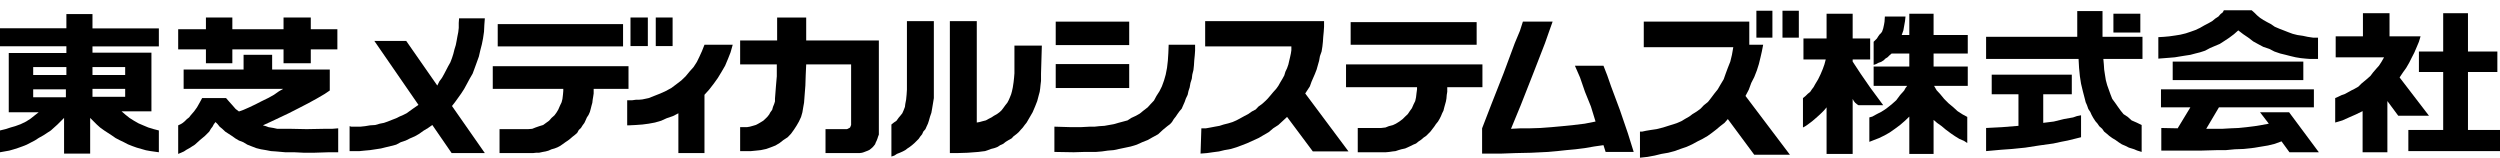 <?xml version="1.0" encoding="utf-8"?>
<!-- Generator: Adobe Illustrator 18.1.1, SVG Export Plug-In . SVG Version: 6.00 Build 0)  -->
<svg version="1.1" id="レイヤー_1" xmlns="http://www.w3.org/2000/svg" xmlns:xlink="http://www.w3.org/1999/xlink" x="0px"
	 y="0px" viewBox="0 0 151.39 9.55" enable-background="new 0 0 151.39 9.55" xml:space="preserve">
<g>
	<polygon points="16.97,7.8 16.97,7.8 16.79,7.8 16.56,7.75 16.26,7.7 16.1,7.64 15.92,7.59 15.92,7.59 16.36,7.39 16.89,7.14 
		17.48,6.86 18.09,6.55 18.67,6.25 19.18,5.97 19.66,5.69 19.97,5.48 19.97,4.21 16.48,4.21 16.48,3.32 14.75,3.32 14.75,4.21 
		11.12,4.21 11.12,5.38 17.15,5.38 17.15,5.38 16.89,5.53 16.59,5.74 16.23,5.94 15.82,6.14 15.47,6.32 15.09,6.5 14.75,6.65 
		14.47,6.75 14.47,6.75 14.27,6.6 14.07,6.37 13.89,6.17 13.69,5.94 12.24,5.94 12.24,5.94 12.16,6.09 12.06,6.27 11.93,6.5 
		11.75,6.75 11.55,6.98 11.45,7.11 11.32,7.21 11.19,7.34 11.07,7.44 10.94,7.52 10.79,7.59 10.79,9.32 10.79,9.32 10.96,9.25 
		11.14,9.17 11.29,9.07 11.47,8.97 11.8,8.76 12.11,8.48 12.41,8.23 12.54,8.1 12.67,7.97 12.77,7.8 12.87,7.67 12.95,7.52 
		13.05,7.39 13.05,7.39 13.18,7.52 13.3,7.67 13.46,7.8 13.64,7.97 13.84,8.1 14.04,8.23 14.25,8.38 14.47,8.51 14.73,8.61 
		14.98,8.76 15.26,8.87 15.52,8.97 15.8,9.04 16.1,9.09 16.41,9.15 16.71,9.17 16.71,9.17 17.27,9.22 17.81,9.22 18.42,9.25 
		18.98,9.25 19.92,9.22 20.48,9.22 20.48,7.77 20.48,7.77 20.12,7.8 19.66,7.8 18.57,7.82 17.58,7.8 	"/>
	<polygon points="20.43,1.77 18.82,1.77 18.82,1.06 17.17,1.06 17.17,1.77 14.07,1.77 14.07,1.06 12.47,1.06 12.47,1.77 10.79,1.77 
		10.79,2.99 12.47,2.99 12.47,3.83 14.07,3.83 14.07,2.99 17.17,2.99 17.17,3.83 18.82,3.83 18.82,2.99 20.43,2.99 	"/>
	<path d="M9.62,9.22V7.9l0,0L9.31,7.82l-0.33-0.1L8.67,7.59L8.39,7.47L8.11,7.31L7.84,7.14l-0.25-0.2l-0.23-0.2h1.81V3.19H5.6V2.81
		h4.02V1.72H5.6V0.85H4.02v0.86H0v1.09h4.02v0.41H0.53V6.8h1.81l0,0L2.11,6.98l-0.25,0.2L1.58,7.36L1.25,7.52L0.92,7.64L0.64,7.72
		l-0.31,0.1L0,7.9v1.32l0,0l0.28-0.05l0.28-0.05l0.28-0.08l0.25-0.08l0.28-0.1l0.25-0.1l0.25-0.13l0.25-0.13l0.23-0.15L2.62,8.2
		l0.23-0.15L3.08,7.9l0.2-0.18l0.2-0.18l0.2-0.2l0.2-0.2V9.3h1.58V7.14l0,0l0.2,0.2l0.2,0.2l0.2,0.18L6.31,7.9l0.23,0.15L6.77,8.2
		L7,8.36l0.25,0.13L7.5,8.61l0.25,0.13l0.25,0.1l0.28,0.1l0.28,0.08l0.28,0.08l0.28,0.05L9.62,9.22L9.62,9.22L9.62,9.22z M5.6,5.86
		V5.38h1.98v0.48H5.6L5.6,5.86z M7.58,4.06v0.48H5.6V4.06H7.58L7.58,4.06z M4.02,4.06v0.48H2.01V4.06H4.02L4.02,4.06z M2.01,5.41
		h1.98v0.48H2.01V5.41L2.01,5.41z"/>
	<polygon points="29.36,1.11 27.8,1.11 27.8,1.11 27.78,1.39 27.78,1.69 27.75,1.95 27.7,2.2 27.65,2.48 27.6,2.73 27.52,2.99 
		27.45,3.27 27.37,3.52 27.27,3.78 27.14,4.01 27.02,4.24 26.89,4.49 26.76,4.72 26.61,4.92 26.48,5.18 24.6,2.48 22.67,2.48 
		25.34,6.35 25.34,6.35 24.98,6.6 24.8,6.73 24.62,6.86 24.42,6.96 24.19,7.06 23.99,7.16 23.73,7.26 23.48,7.36 23.25,7.44 
		23,7.49 22.72,7.57 22.41,7.59 22.11,7.64 21.83,7.67 21.52,7.67 21.52,7.67 21.34,7.67 21.27,7.67 21.17,7.64 21.17,9.15 
		21.17,9.15 21.42,9.15 21.42,9.15 21.78,9.15 22.08,9.12 22.41,9.09 22.74,9.04 23.07,8.99 23.35,8.92 23.68,8.84 23.99,8.76 
		24.27,8.61 24.57,8.51 24.83,8.38 25.13,8.25 25.39,8.1 25.64,7.92 25.92,7.75 26.18,7.57 27.35,9.27 29.36,9.27 27.37,6.42 
		27.37,6.42 27.55,6.19 27.73,5.94 27.93,5.66 28.11,5.38 28.29,5.05 28.44,4.77 28.62,4.46 28.75,4.11 28.87,3.78 29,3.42 
		29.08,3.07 29.18,2.68 29.25,2.33 29.31,1.92 29.33,1.51 	"/>
	<polygon points="37.73,2.81 37.73,1.46 30.14,1.46 30.14,2.81 	"/>
	<polygon points="39.23,2.79 39.23,1.06 38.18,1.06 38.18,2.79 	"/>
	<polygon points="40.73,2.79 40.73,1.06 39.71,1.06 39.71,2.79 	"/>
	<polygon points="38.06,4.01 29.84,4.01 29.84,5.38 34.11,5.38 34.11,5.51 34.11,5.51 34.09,5.74 34.06,5.99 34.01,6.19 33.91,6.4 
		33.81,6.63 33.71,6.8 33.58,6.98 33.4,7.14 33.25,7.31 33.07,7.44 32.89,7.57 32.66,7.64 32.43,7.72 32.23,7.8 31.98,7.82 
		31.75,7.82 30.25,7.82 30.25,9.27 32.08,9.27 32.08,9.27 32.28,9.27 32.46,9.25 32.64,9.25 32.87,9.2 33.04,9.17 33.22,9.12 
		33.4,9.04 33.58,8.99 33.76,8.92 33.91,8.84 34.06,8.74 34.24,8.61 34.39,8.51 34.52,8.41 34.67,8.28 34.8,8.18 34.95,8.05 
		35.05,7.87 35.18,7.75 35.28,7.59 35.39,7.44 35.46,7.29 35.54,7.11 35.64,6.96 35.72,6.78 35.77,6.6 35.82,6.4 35.87,6.22 
		35.89,6.04 35.92,5.86 35.95,5.66 35.95,5.46 35.95,5.38 38.06,5.38 	"/>
	<polygon points="44.37,2.71 42.66,2.71 42.66,2.71 42.51,3.09 42.36,3.42 42.2,3.75 42,4.06 41.75,4.34 41.52,4.62 41.26,4.87 
		40.96,5.1 40.65,5.33 40.32,5.51 39.99,5.66 39.61,5.81 39.28,5.94 38.9,6.02 38.69,6.04 38.51,6.04 38.29,6.07 38.11,6.07 
		38.11,6.07 37.98,6.07 37.98,7.59 37.98,7.59 38.08,7.59 38.08,7.59 38.49,7.57 38.9,7.54 39.28,7.49 39.66,7.42 40.04,7.31 
		40.37,7.16 40.75,7.03 41.08,6.86 41.08,9.27 42.66,9.27 42.66,5.74 42.66,5.74 42.94,5.43 43.22,5.07 43.47,4.72 43.7,4.34 
		43.91,3.98 44.09,3.55 44.24,3.17 	"/>
	<polygon points="57.52,9.27 57.52,9.27 57.95,9.27 58.59,9.25 59.25,9.2 59.48,9.17 59.65,9.15 59.65,9.15 59.83,9.09 60.01,9.02 
		60.21,8.97 60.42,8.89 60.57,8.79 60.75,8.71 60.9,8.59 61.08,8.48 61.26,8.38 61.38,8.25 61.54,8.13 61.69,8 61.82,7.85 
		61.94,7.72 62.05,7.57 62.17,7.42 62.17,7.42 62.35,7.11 62.53,6.8 62.68,6.45 62.81,6.12 62.91,5.74 62.96,5.56 62.99,5.35 
		63.01,5.15 63.04,4.9 63.04,4.69 63.04,4.46 63.09,2.76 61.43,2.76 61.43,4.44 61.43,4.44 61.41,4.69 61.38,4.97 61.33,5.3 
		61.28,5.53 61.28,5.53 61.23,5.71 61.15,5.91 61.08,6.07 61,6.22 60.88,6.37 60.75,6.55 60.65,6.68 60.52,6.8 60.37,6.91 
		60.19,7.01 60.04,7.11 59.88,7.19 59.7,7.29 59.5,7.34 59.32,7.39 59.15,7.42 59.15,1.28 57.52,1.28 	"/>
	<polygon points="53.98,7.54 53.98,7.54 54.13,7.42 54.29,7.31 54.41,7.14 54.52,7.01 54.64,6.86 54.72,6.68 54.8,6.47 54.82,6.3 
		54.82,6.3 54.87,6.04 54.9,5.74 54.92,5.43 54.92,5.1 54.92,1.28 56.55,1.28 56.55,5.56 56.55,5.56 56.55,5.94 56.5,6.25 
		56.45,6.55 56.4,6.83 56.32,7.06 56.25,7.31 56.19,7.49 56.12,7.64 56.12,7.64 56.04,7.82 55.91,7.97 55.84,8.13 55.74,8.25 
		55.63,8.41 55.51,8.53 55.38,8.66 55.23,8.79 55.1,8.89 54.95,8.99 54.82,9.09 54.67,9.17 54.49,9.25 54.31,9.32 54.16,9.42 
		53.98,9.48 	"/>
	<polygon points="48.82,1.06 47.06,1.06 47.06,2.38 47.06,2.38 47.06,2.45 44.82,2.45 44.82,3.9 47.04,3.9 47.04,3.9 47.04,4.62 
		46.99,5.2 46.93,5.97 46.93,5.97 46.93,6.14 46.88,6.3 46.81,6.47 46.76,6.65 46.65,6.8 46.58,6.93 46.48,7.06 46.35,7.19 
		46.22,7.31 46.04,7.42 45.92,7.49 45.76,7.57 45.59,7.62 45.41,7.67 45.23,7.7 45.05,7.7 44.82,7.7 44.82,9.15 45.48,9.15 
		45.48,9.15 45.79,9.12 46.07,9.09 46.4,9.02 46.68,8.92 46.96,8.81 47.21,8.66 47.44,8.48 47.7,8.31 47.9,8.1 48.08,7.85 
		48.23,7.62 48.38,7.36 48.51,7.08 48.59,6.8 48.64,6.5 48.69,6.22 48.69,6.22 48.77,5.18 48.79,4.57 48.82,3.9 51.54,3.9 
		51.54,7.49 51.54,7.49 51.54,7.57 51.51,7.64 51.49,7.7 51.44,7.75 51.39,7.77 51.34,7.8 51.28,7.82 51.21,7.82 49.99,7.82 
		49.99,9.27 51.92,9.27 51.92,9.27 52.05,9.27 52.2,9.25 52.3,9.22 52.43,9.17 52.56,9.12 52.66,9.07 52.76,8.99 52.84,8.92 
		52.91,8.84 52.99,8.74 53.04,8.61 53.09,8.51 53.14,8.38 53.17,8.28 53.22,8.15 53.22,8.03 53.22,2.45 48.82,2.45 	"/>
	<polygon points="112.19,3.73 112.19,3.6 113.25,3.6 113.25,2.33 112.19,2.33 112.19,0.83 110.61,0.83 110.61,2.33 109.21,2.33 
		109.21,3.6 110.56,3.6 110.56,3.6 110.48,3.9 110.38,4.18 110.25,4.49 110.1,4.8 109.92,5.1 109.82,5.28 109.72,5.41 109.62,5.56 
		109.46,5.69 109.34,5.81 109.18,5.94 109.18,7.72 109.18,7.72 109.36,7.62 109.54,7.49 109.74,7.34 109.95,7.16 110.12,7.01 
		110.28,6.86 110.46,6.68 110.61,6.5 110.61,9.32 112.19,9.32 112.19,5.99 112.19,5.99 112.26,6.12 112.34,6.22 112.46,6.32 
		112.54,6.37 114.04,6.37 114.04,6.37 113.25,5.3 112.67,4.46 	"/>
	<polygon points="117.09,3.24 119.16,3.24 119.16,2.12 117.09,2.12 117.09,0.83 115.62,0.83 115.62,2.12 115.16,2.12 115.16,2.12 
		115.26,1.84 115.31,1.56 115.36,1.28 115.39,1 114.14,1 114.14,1 114.12,1.31 114.09,1.49 114.04,1.72 113.97,1.92 113.91,2 
		113.81,2.1 113.74,2.2 113.66,2.33 113.56,2.43 113.46,2.53 113.46,3.93 113.46,3.93 113.61,3.88 113.76,3.8 113.91,3.75 
		114.07,3.65 114.17,3.55 114.3,3.47 114.4,3.37 114.55,3.24 115.62,3.24 115.62,4.03 113.46,4.03 113.46,5.2 115.49,5.2 
		115.49,5.2 115.39,5.33 115.31,5.48 115.06,5.76 114.83,6.07 114.55,6.32 114.22,6.58 114.07,6.68 113.91,6.78 113.71,6.88 
		113.56,6.96 113.38,7.06 113.2,7.11 113.2,8.59 113.2,8.59 113.48,8.48 113.79,8.36 114.12,8.2 114.42,8.03 114.75,7.8 
		115.06,7.57 115.36,7.31 115.62,7.06 115.62,9.32 117.09,9.32 117.09,7.26 117.09,7.26 117.3,7.44 117.58,7.64 117.83,7.85 
		118.14,8.08 118.39,8.25 118.65,8.41 118.93,8.53 119.13,8.66 119.13,7.08 119.13,7.08 118.85,6.93 118.54,6.73 118.29,6.5 
		117.99,6.25 117.73,5.99 117.5,5.71 117.27,5.46 117.12,5.2 119.16,5.2 119.16,4.03 117.09,4.03 	"/>
	<polygon points="127.98,0.83 129.61,0.83 129.61,1.97 127.98,1.97 	"/>
	<polygon points="123.73,7.44 123.73,5.71 125.46,5.71 125.46,4.52 120.61,4.52 120.61,5.71 122.23,5.71 122.23,7.62 122.23,7.62 
		121.24,7.7 120.27,7.75 120.27,9.15 120.27,9.15 120.61,9.12 121.16,9.07 121.85,9.02 122.64,8.94 123.48,8.81 124.34,8.69 
		124.8,8.59 125.21,8.51 125.62,8.41 126.02,8.31 126.02,6.98 126.02,6.98 125.77,7.03 125.54,7.11 124.98,7.21 124.37,7.36 	"/>
	<polygon points="134.67,0.62 134.67,0.62 134.6,0.75 134.47,0.85 134.34,1 134.14,1.13 133.96,1.28 133.73,1.41 133.48,1.54 
		133.22,1.69 132.94,1.82 132.66,1.92 132.36,2.02 132.03,2.1 131.72,2.15 131.37,2.2 131.04,2.23 130.7,2.25 130.7,3.55 
		130.7,3.55 131.34,3.5 131.7,3.47 132,3.42 132.31,3.37 132.64,3.32 132.94,3.24 133.22,3.17 133.53,3.07 133.83,2.91 134.11,2.79 
		134.42,2.66 134.7,2.48 135,2.28 135.28,2.07 135.54,1.84 135.54,1.84 135.84,2.07 136.15,2.28 136.45,2.51 136.76,2.68 
		137.06,2.84 137.42,2.96 137.73,3.12 138.08,3.24 138.41,3.32 138.72,3.4 139.02,3.47 139.33,3.52 139.63,3.55 139.89,3.57 
		140.14,3.57 140.37,3.57 140.37,2.28 140.37,2.28 140.07,2.28 139.74,2.23 139.46,2.17 139.12,2.12 138.84,2.05 138.57,1.95 
		138.29,1.84 138.03,1.74 137.75,1.62 137.52,1.46 137.29,1.34 137.06,1.21 136.86,1.08 136.68,0.93 136.53,0.78 136.35,0.62 	"/>
	<polygon points="149.45,7.87 149.45,4.36 151.23,4.36 151.23,3.12 149.45,3.12 149.45,0.8 147.95,0.8 147.95,3.12 146.48,3.12 
		146.48,4.36 147.95,4.36 147.95,7.87 145.84,7.87 145.84,9.15 151.39,9.15 151.39,7.87 	"/>
	<polygon points="131.57,3.73 139.48,3.73 139.48,4.85 131.57,4.85 	"/>
	<polygon points="140.42,9.22 138.62,6.8 136.86,6.8 137.39,7.49 137.39,7.49 136.96,7.57 136.53,7.64 136.05,7.7 135.56,7.75 
		135.08,7.77 134.57,7.8 133.6,7.8 134.37,6.5 140.12,6.5 140.12,5.41 130.86,5.41 130.86,6.5 132.64,6.5 131.87,7.77 131.87,7.77 
		130.88,7.75 130.88,9.12 130.88,9.12 132.36,9.12 133.27,9.12 134.32,9.09 134.8,9.09 135.33,9.04 135.87,9.02 136.35,8.97 
		136.86,8.89 137.34,8.81 137.75,8.71 138.16,8.56 138.64,9.22 	"/>
	<polygon points="147.09,7.01 145.31,4.69 145.31,4.69 145.51,4.39 145.71,4.11 145.89,3.8 146.04,3.5 146.2,3.19 146.35,2.84 
		146.48,2.53 146.58,2.2 144.7,2.2 144.7,0.8 143.09,0.8 143.09,2.2 141.44,2.2 141.44,3.47 144.37,3.47 144.37,3.47 144.21,3.75 
		144.06,3.98 143.88,4.18 143.7,4.39 143.55,4.59 143.35,4.77 143.17,4.92 142.99,5.07 142.81,5.25 142.58,5.38 142.38,5.48 
		142.2,5.58 142,5.69 141.8,5.76 141.59,5.86 141.41,5.94 141.41,7.42 141.41,7.42 141.62,7.36 141.85,7.29 142.25,7.11 
		142.66,6.93 143.07,6.73 143.07,9.22 144.57,9.22 144.57,6.12 145.23,7.01 	"/>
	<polygon points="129.74,2.23 127.32,2.23 127.32,2.23 127.32,0.67 125.79,0.67 125.79,0.67 125.79,1.46 125.79,2.23 120.27,2.23 
		120.27,3.57 125.87,3.57 125.87,3.57 125.9,4.11 125.95,4.62 126.02,5.07 126.13,5.53 126.25,5.99 126.3,6.19 126.38,6.37 
		126.46,6.6 126.58,6.78 126.66,6.96 126.76,7.14 126.89,7.34 127.02,7.49 127.12,7.64 127.3,7.8 127.42,7.97 127.58,8.1 
		127.73,8.23 127.91,8.36 128.11,8.48 128.29,8.61 128.49,8.74 128.72,8.84 128.92,8.94 129.18,9.02 129.43,9.12 129.69,9.2 
		129.69,7.57 129.69,7.57 129.38,7.42 129.08,7.29 128.85,7.08 128.59,6.91 128.42,6.7 128.24,6.45 128.08,6.22 127.91,5.99 
		127.8,5.71 127.7,5.43 127.6,5.15 127.52,4.85 127.47,4.54 127.42,4.21 127.4,3.9 127.37,3.57 129.74,3.57 	"/>
	<polygon points="89.42,2.71 89.42,1.34 81.79,1.34 81.79,2.71 	"/>
	<polygon points="89.77,3.9 81.51,3.9 81.51,5.28 85.81,5.28 85.81,5.41 85.81,5.41 85.78,5.63 85.75,5.89 85.7,6.12 85.6,6.32 
		85.5,6.55 85.37,6.73 85.25,6.91 85.09,7.06 84.94,7.21 84.74,7.36 84.53,7.49 84.36,7.57 84.1,7.64 83.9,7.72 83.64,7.75 
		83.39,7.75 82.22,7.75 82.22,9.22 83.72,9.22 83.72,9.22 83.92,9.22 84.13,9.2 84.33,9.17 84.51,9.15 84.69,9.09 84.86,9.04 
		85.09,8.99 85.25,8.92 85.42,8.84 85.58,8.76 85.75,8.69 85.91,8.56 86.06,8.46 86.21,8.33 86.36,8.23 86.49,8.1 86.62,7.97 
		86.75,7.8 86.85,7.67 86.95,7.52 87.08,7.36 87.18,7.19 87.26,7.03 87.33,6.86 87.41,6.7 87.46,6.5 87.51,6.32 87.56,6.14 
		87.59,5.97 87.61,5.74 87.64,5.56 87.64,5.35 87.64,5.28 89.77,5.28 	"/>
	<polygon points="68.38,3.88 68.38,5.33 63.93,5.33 63.93,3.88 	"/>
	<polygon points="68.38,1.31 68.38,2.73 63.93,2.73 63.93,1.31 	"/>
	<polygon points="63.85,9.2 63.85,9.2 65.02,9.22 65.68,9.2 66.37,9.2 66.73,9.17 67.08,9.12 67.44,9.09 67.77,9.02 68.15,8.94 
		68.48,8.87 68.84,8.76 69.17,8.61 69.5,8.48 69.8,8.31 70.13,8.13 70.41,7.87 70.69,7.64 70.85,7.52 70.97,7.39 71.08,7.21 
		71.2,7.06 71.3,6.91 71.43,6.73 71.56,6.58 71.66,6.35 71.74,6.17 71.81,5.97 71.92,5.74 71.97,5.51 72.04,5.3 72.09,5.02 
		72.17,4.77 72.2,4.52 72.27,4.24 72.3,3.96 72.32,3.65 72.35,3.35 72.37,3.07 72.37,2.71 70.77,2.71 70.77,2.71 70.75,3.22 
		70.72,3.68 70.67,4.11 70.59,4.52 70.49,4.87 70.36,5.23 70.21,5.53 70.03,5.81 69.88,6.09 69.68,6.3 69.5,6.5 69.24,6.7 
		69.02,6.88 68.79,7.01 68.51,7.14 68.28,7.29 68.02,7.36 67.72,7.44 67.44,7.52 67.16,7.57 66.88,7.62 66.57,7.64 66.29,7.67 
		66.01,7.67 65.43,7.7 64.87,7.7 63.85,7.67 	"/>
	<polygon points="98.93,9.2 98.93,9.2 98.58,8.08 98.09,6.65 97.56,5.23 97.33,4.57 97.1,3.98 95.37,3.98 95.37,3.98 95.68,4.69 
		95.98,5.56 96.34,6.45 96.62,7.36 96.62,7.36 95.96,7.49 95.29,7.57 94.61,7.64 93.95,7.7 93.28,7.75 92.65,7.77 92.09,7.77 
		91.5,7.8 91.5,7.8 92.09,6.37 92.83,4.49 93.56,2.61 93.82,1.87 94.02,1.31 92.22,1.31 92.22,1.31 92.04,1.87 91.73,2.61 
		91.05,4.44 90.31,6.32 89.75,7.77 89.75,9.3 89.75,9.3 90.94,9.3 91.78,9.27 92.72,9.25 93.74,9.2 94.3,9.15 94.86,9.09 95.4,9.04 
		95.96,8.97 96.54,8.87 97.1,8.79 97.1,8.79 97.23,9.2 	"/>
	<polygon points="81.66,9.17 79.04,5.66 79.04,5.66 79.17,5.46 79.32,5.23 79.42,4.95 79.52,4.72 79.62,4.49 79.73,4.21 79.8,3.96 
		79.88,3.68 79.93,3.4 80.03,3.12 80.08,2.81 80.11,2.53 80.13,2.23 80.16,1.92 80.18,1.62 80.18,1.28 72.98,1.28 72.98,2.81 
		78.2,2.81 78.2,2.81 78.2,3.04 78.17,3.24 78.12,3.47 78.07,3.68 78.02,3.9 77.94,4.13 77.84,4.34 77.77,4.57 77.66,4.77 
		77.54,4.97 77.41,5.2 77.28,5.38 77.1,5.58 76.95,5.76 76.77,5.97 76.62,6.12 76.42,6.3 76.21,6.45 76.04,6.63 75.81,6.75 
		75.58,6.91 75.35,7.03 75.15,7.14 74.87,7.29 74.64,7.39 74.38,7.47 74.1,7.54 73.85,7.62 73.57,7.67 73.31,7.72 73.03,7.77 
		72.75,7.77 72.7,9.3 72.7,9.3 73.09,9.27 73.44,9.22 73.82,9.17 74.15,9.09 74.54,9.02 74.87,8.92 75.22,8.79 75.55,8.66 
		75.88,8.51 76.21,8.36 76.52,8.18 76.83,8 77.1,7.77 77.41,7.57 77.66,7.34 77.94,7.08 79.5,9.17 	"/>
	<polygon points="107.33,0.65 106.36,0.65 106.36,2.28 107.33,2.28 	"/>
	<polygon points="108.93,0.65 107.94,0.65 107.94,2.28 108.93,2.28 	"/>
	<polygon points="106.77,2.71 106.77,2.71 106.69,3.12 106.61,3.47 106.51,3.88 106.39,4.26 106.23,4.67 106.05,5.02 105.9,5.43 
		105.7,5.81 108.39,9.37 106.23,9.37 104.63,7.21 104.63,7.21 104.43,7.44 104.17,7.64 103.92,7.85 103.66,8.05 103.41,8.23 
		103.1,8.41 102.8,8.56 102.47,8.74 102.14,8.89 101.76,9.02 101.4,9.15 101.02,9.25 100.61,9.32 100.2,9.42 99.77,9.5 99.31,9.55 
		99.31,7.97 99.31,7.97 99.44,7.97 99.67,7.92 99.97,7.87 100.31,7.82 100.71,7.72 101.12,7.59 101.35,7.52 101.58,7.44 
		101.81,7.34 102.06,7.19 102.29,7.06 102.49,6.91 102.75,6.75 102.98,6.58 103.18,6.37 103.43,6.17 103.61,5.94 103.82,5.66 
		104.02,5.41 104.2,5.1 104.38,4.8 104.5,4.46 104.63,4.11 104.78,3.73 104.88,3.32 104.96,2.86 99.54,2.86 99.54,1.31 105.93,1.31 
		105.93,2.71 	"/>
</g>
</svg>
